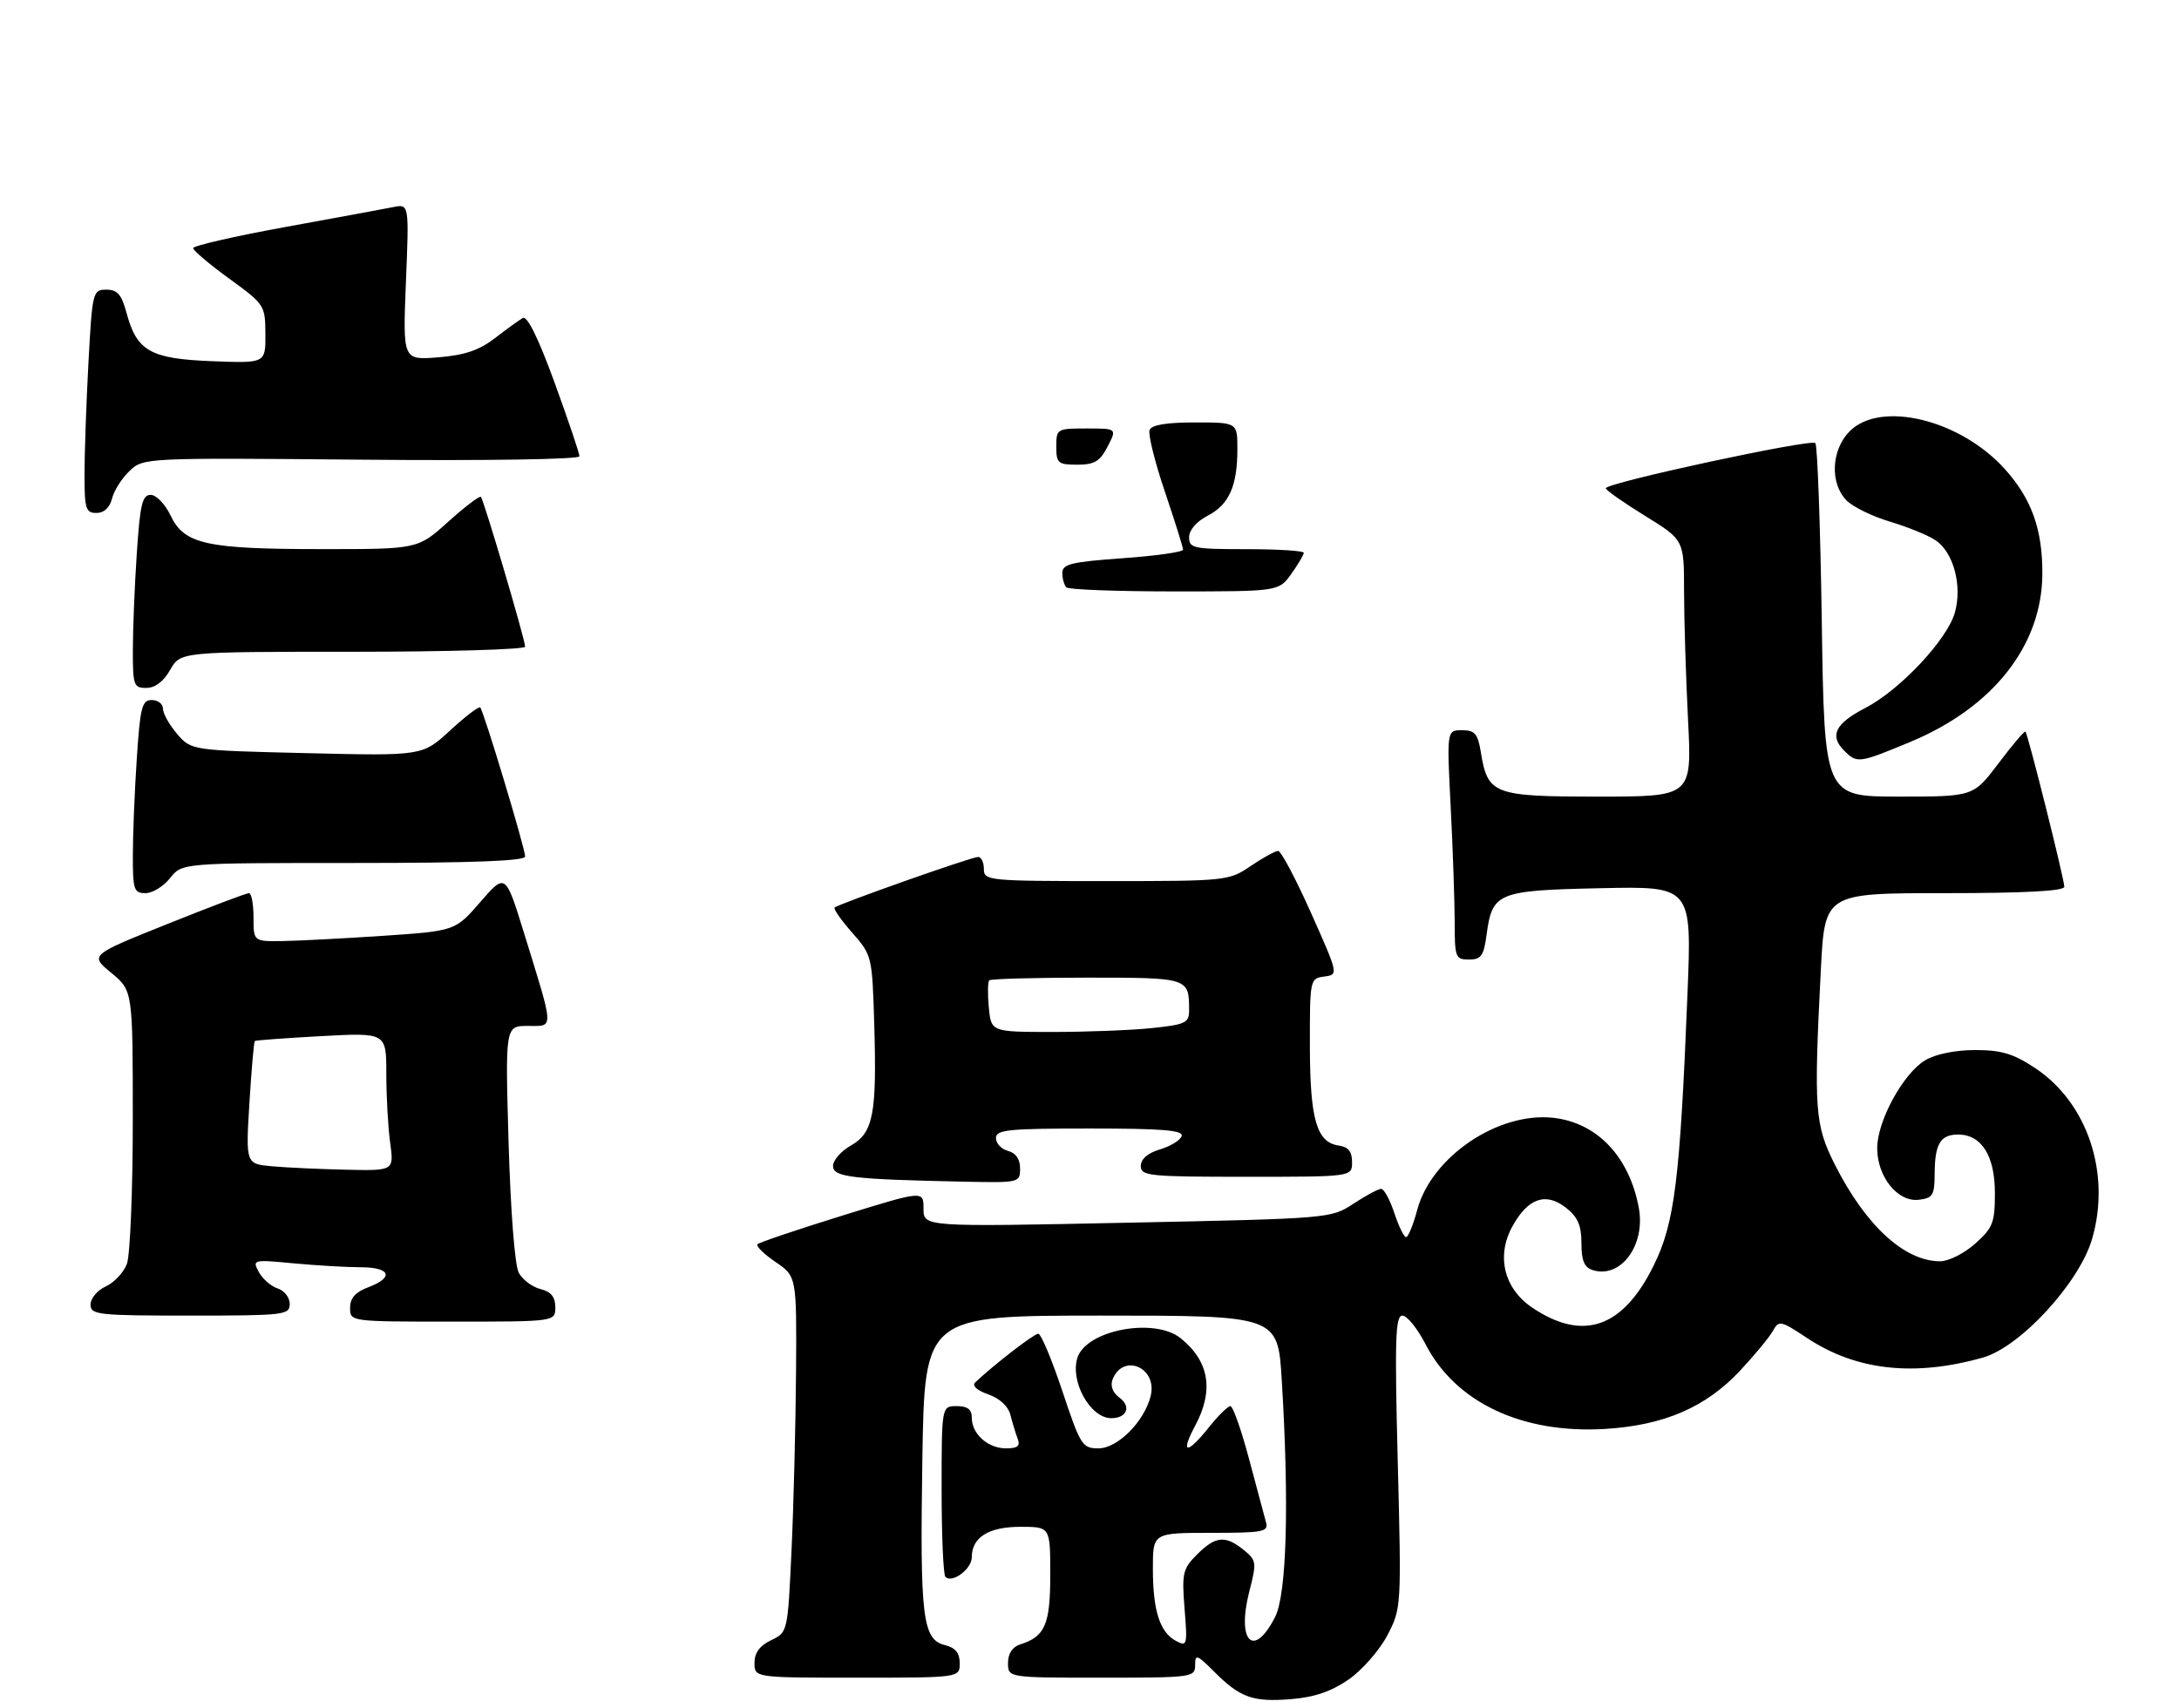 <?xml version="1.0" encoding="UTF-8" standalone="no"?>
<!DOCTYPE svg PUBLIC "-//W3C//DTD SVG 1.1//EN" "http://www.w3.org/Graphics/SVG/1.1/DTD/svg11.dtd" >
<svg xmlns="http://www.w3.org/2000/svg" xmlns:xlink="http://www.w3.org/1999/xlink" version="1.1" viewBox="0 0 361 283">
 <g >
 <path fill="currentColor"
d=" M 223.45 278.29 C 225.68 276.74 228.55 273.45 229.84 270.99 C 232.17 266.53 232.18 266.32 231.57 242.25 C 231.05 221.90 231.17 218.00 232.34 218.00 C 233.10 218.00 234.83 220.13 236.17 222.74 C 241.14 232.40 252.18 237.61 265.92 236.78 C 275.68 236.19 282.60 233.20 288.28 227.13 C 290.67 224.57 293.11 221.62 293.70 220.57 C 294.72 218.74 294.97 218.79 299.42 221.74 C 307.52 227.10 317.13 228.17 328.50 224.96 C 334.69 223.22 344.49 212.57 346.60 205.30 C 349.76 194.45 345.85 182.74 337.16 176.98 C 333.55 174.59 331.58 174.00 327.23 174.00 C 323.95 174.00 320.69 174.66 318.97 175.68 C 315.33 177.83 311.00 185.75 311.00 190.25 C 311.00 194.99 314.38 199.21 317.87 198.81 C 320.22 198.53 320.50 198.07 320.52 194.50 C 320.54 189.55 321.47 188.00 324.40 188.00 C 328.29 188.00 330.50 191.52 330.50 197.69 C 330.50 202.61 330.17 203.46 327.23 206.08 C 325.44 207.69 322.83 209.00 321.43 209.00 C 315.52 209.00 309.10 203.10 303.99 192.99 C 300.66 186.38 300.48 183.90 301.66 160.75 C 302.31 148.00 302.31 148.00 322.15 148.00 C 335.45 148.00 342.00 147.65 342.00 146.94 C 342.00 145.70 335.98 121.65 335.56 121.23 C 335.41 121.07 333.40 123.43 331.11 126.47 C 326.94 132.00 326.94 132.00 314.59 132.00 C 302.25 132.00 302.25 132.00 301.82 103.03 C 301.58 87.09 301.10 73.77 300.75 73.42 C 300.01 72.68 265.98 80.02 266.04 80.91 C 266.06 81.23 268.98 83.29 272.54 85.48 C 279.00 89.47 279.00 89.47 279.00 97.98 C 279.01 102.67 279.30 112.24 279.66 119.25 C 280.31 132.00 280.31 132.00 264.81 132.00 C 247.40 132.00 246.47 131.65 245.33 124.62 C 244.83 121.57 244.34 121.00 242.21 121.00 C 239.69 121.00 239.69 121.00 240.34 133.75 C 240.70 140.76 240.99 149.31 241.00 152.75 C 241.00 158.66 241.13 159.00 243.37 159.00 C 245.39 159.00 245.82 158.39 246.29 154.86 C 247.23 147.89 248.08 147.54 265.18 147.18 C 280.29 146.85 280.29 146.85 279.57 164.68 C 278.33 195.52 277.45 202.65 273.98 209.68 C 268.88 220.05 262.28 222.35 253.86 216.69 C 249.18 213.54 247.85 208.15 250.55 203.24 C 253.13 198.53 256.09 197.50 259.44 200.13 C 261.40 201.67 262.00 203.05 262.00 206.01 C 262.00 208.89 262.47 210.01 263.86 210.46 C 268.51 211.93 272.66 206.33 271.50 200.13 C 269.93 191.66 264.60 186.05 257.37 185.23 C 248.21 184.20 237.15 191.68 234.79 200.50 C 234.13 202.98 233.30 205.00 232.95 205.00 C 232.60 205.00 231.73 203.20 231.00 201.00 C 230.27 198.80 229.29 197.00 228.82 197.00 C 228.34 197.00 226.28 198.11 224.23 199.46 C 220.52 201.90 220.36 201.92 186.75 202.61 C 153.00 203.31 153.00 203.31 153.00 200.28 C 153.00 197.26 153.00 197.26 139.52 201.44 C 132.11 203.74 125.80 205.87 125.50 206.17 C 125.20 206.47 126.54 207.79 128.47 209.11 C 131.99 211.50 131.99 211.50 131.88 227.50 C 131.81 236.30 131.48 249.57 131.13 256.99 C 130.50 270.47 130.50 270.48 127.75 271.79 C 125.86 272.70 125.00 273.87 125.00 275.55 C 125.00 278.00 125.00 278.00 142.00 278.00 C 159.00 278.00 159.00 278.00 159.00 275.61 C 159.00 273.90 158.30 273.04 156.54 272.60 C 152.84 271.67 152.40 268.07 152.81 241.75 C 153.19 218.00 153.19 218.00 182.44 218.00 C 211.70 218.00 211.70 218.00 212.35 228.66 C 213.60 249.08 213.18 264.15 211.25 267.94 C 207.70 274.92 204.84 272.07 206.98 263.69 C 208.22 258.88 208.17 258.56 206.03 256.82 C 203.00 254.37 201.38 254.53 198.32 257.58 C 195.95 259.96 195.78 260.68 196.25 266.56 C 196.74 272.63 196.67 272.89 194.83 271.91 C 192.15 270.48 191.00 266.88 191.00 259.93 C 191.00 254.00 191.00 254.00 200.62 254.00 C 209.30 254.00 210.19 253.83 209.74 252.25 C 209.47 251.29 208.21 246.56 206.93 241.75 C 205.65 236.94 204.26 233.00 203.84 233.00 C 203.43 233.00 201.83 234.57 200.29 236.50 C 196.63 241.08 195.48 240.97 198.00 236.26 C 201.14 230.40 200.35 225.60 195.63 221.77 C 191.29 218.25 179.97 220.38 178.50 224.99 C 177.25 228.93 180.64 235.00 184.10 235.00 C 186.71 235.00 187.47 233.06 185.44 231.58 C 184.36 230.79 183.92 229.64 184.31 228.62 C 186.04 224.12 191.82 226.61 190.63 231.34 C 189.57 235.58 185.16 240.00 181.99 240.00 C 179.31 240.00 179.00 239.52 176.00 230.50 C 174.26 225.28 172.46 221.00 172.01 221.00 C 171.31 221.00 164.56 226.22 161.56 229.08 C 161.00 229.62 161.85 230.40 163.72 231.05 C 165.63 231.72 167.04 233.03 167.40 234.47 C 167.73 235.76 168.27 237.53 168.60 238.41 C 169.06 239.61 168.59 240.00 166.68 240.00 C 163.67 240.00 161.00 237.62 161.00 234.93 C 161.00 233.54 160.30 233.00 158.50 233.00 C 156.00 233.00 156.00 233.00 156.00 246.83 C 156.00 254.44 156.28 260.95 156.63 261.30 C 157.75 262.42 161.00 259.99 161.00 258.04 C 161.00 254.74 163.78 253.00 169.07 253.00 C 174.00 253.00 174.00 253.00 174.00 260.93 C 174.00 269.21 173.15 271.18 168.99 272.50 C 167.72 272.91 167.00 274.02 167.00 275.57 C 167.00 278.00 167.00 278.00 182.50 278.00 C 197.52 278.00 198.00 277.94 198.00 275.92 C 198.00 274.05 198.31 274.16 201.17 277.02 C 205.48 281.33 207.58 282.07 213.95 281.55 C 217.78 281.24 220.59 280.27 223.45 278.29 Z  M 92.00 216.61 C 92.00 214.90 91.30 214.04 89.53 213.60 C 88.17 213.26 86.55 212.04 85.94 210.89 C 85.29 209.67 84.59 200.66 84.26 189.40 C 83.70 170.00 83.70 170.00 87.46 170.00 C 91.83 170.00 91.87 170.98 86.81 154.58 C 83.74 144.67 83.74 144.67 79.58 149.46 C 75.42 154.26 75.42 154.26 63.46 155.07 C 56.88 155.51 49.36 155.90 46.75 155.94 C 42.00 156.00 42.00 156.00 42.00 152.00 C 42.00 149.80 41.66 148.00 41.25 148.00 C 40.84 147.99 34.73 150.30 27.69 153.13 C 14.87 158.27 14.87 158.27 18.44 161.21 C 22.00 164.15 22.00 164.15 22.00 185.51 C 22.00 197.26 21.56 208.03 21.02 209.45 C 20.48 210.86 18.91 212.54 17.52 213.17 C 16.13 213.80 15.00 215.15 15.00 216.16 C 15.00 217.87 16.15 218.00 31.50 218.00 C 47.14 218.00 48.00 217.90 48.00 216.07 C 48.00 215.00 47.10 213.85 46.00 213.50 C 44.90 213.15 43.50 211.92 42.88 210.78 C 41.78 208.73 41.89 208.70 48.63 209.34 C 52.41 209.69 57.41 209.99 59.75 209.99 C 64.71 210.00 65.34 211.67 61.00 213.31 C 58.87 214.11 58.00 215.10 58.00 216.72 C 58.00 219.00 58.00 219.00 75.00 219.00 C 92.00 219.00 92.00 219.00 92.00 216.61 Z  M 169.00 193.62 C 169.00 192.07 168.29 191.05 167.00 190.71 C 165.90 190.42 165.00 189.47 165.00 188.59 C 165.00 187.20 166.99 187.00 180.58 187.00 C 192.60 187.00 196.08 187.29 195.77 188.25 C 195.55 188.94 193.94 189.93 192.18 190.46 C 190.14 191.07 189.00 192.06 189.00 193.21 C 189.00 194.86 190.34 195.00 206.50 195.00 C 224.00 195.00 224.00 195.00 224.00 192.57 C 224.00 190.82 223.38 190.05 221.78 189.82 C 218.13 189.30 217.03 185.49 217.01 173.32 C 217.00 162.29 217.03 162.13 219.38 161.82 C 221.76 161.50 221.76 161.50 217.19 151.25 C 214.67 145.61 212.23 141.00 211.75 141.00 C 211.28 141.00 209.24 142.13 207.21 143.50 C 203.59 145.96 203.24 146.00 183.27 146.00 C 163.67 146.00 163.00 145.93 163.00 144.00 C 163.00 142.90 162.57 142.00 162.05 142.00 C 160.95 142.00 138.87 149.80 138.27 150.39 C 138.05 150.61 139.37 152.49 141.19 154.56 C 144.47 158.29 144.50 158.44 144.84 169.78 C 145.28 184.62 144.68 187.71 140.95 189.83 C 139.33 190.75 138.01 192.27 138.01 193.20 C 138.00 195.05 141.04 195.42 159.75 195.81 C 168.88 196.00 169.00 195.97 169.00 193.62 Z  M 28.18 145.50 C 30.15 143.00 30.15 143.00 58.57 143.00 C 78.28 143.00 87.00 142.67 87.00 141.92 C 87.00 140.60 80.13 117.79 79.56 117.23 C 79.33 117.00 77.09 118.72 74.57 121.04 C 69.99 125.26 69.99 125.26 50.84 124.80 C 31.69 124.34 31.69 124.34 29.35 121.62 C 28.06 120.12 27.00 118.24 27.00 117.44 C 27.00 116.65 26.17 116.00 25.15 116.00 C 23.52 116.00 23.22 117.16 22.66 125.75 C 22.30 131.11 22.01 138.31 22.01 141.75 C 22.00 147.44 22.19 148.00 24.11 148.00 C 25.26 148.00 27.10 146.88 28.18 145.50 Z  M 316.50 122.93 C 330.19 117.24 338.28 106.96 338.36 95.16 C 338.41 87.76 336.59 82.66 332.13 77.71 C 324.76 69.53 311.59 66.32 306.45 71.45 C 303.37 74.54 303.13 80.13 305.94 82.94 C 307.01 84.01 310.24 85.59 313.12 86.44 C 315.99 87.30 319.37 88.67 320.62 89.49 C 323.62 91.46 325.12 96.97 323.88 101.47 C 322.64 105.96 314.76 114.36 309.00 117.33 C 304.05 119.89 303.05 121.91 305.52 124.38 C 307.67 126.53 307.96 126.49 316.50 122.93 Z  M 28.20 110.99 C 29.91 108.00 29.91 108.00 58.45 108.00 C 74.15 108.00 87.00 107.62 87.00 107.16 C 87.00 106.01 80.15 82.82 79.67 82.33 C 79.45 82.12 77.01 83.98 74.24 86.47 C 69.21 91.00 69.21 91.00 53.35 90.99 C 34.18 90.99 30.53 90.18 28.27 85.44 C 27.37 83.55 25.88 82.00 24.97 82.00 C 23.57 82.00 23.20 83.58 22.66 91.75 C 22.30 97.11 22.01 104.31 22.01 107.75 C 22.00 113.57 22.16 114.00 24.25 113.99 C 25.70 113.99 27.11 112.92 28.20 110.99 Z  M 18.57 82.59 C 18.90 81.27 20.21 79.21 21.48 78.02 C 23.78 75.86 23.99 75.85 59.90 76.17 C 80.54 76.36 96.00 76.12 96.00 75.61 C 96.00 75.12 94.14 69.62 91.87 63.38 C 89.22 56.09 87.34 52.27 86.62 52.69 C 86.00 53.04 83.92 54.55 82.00 56.03 C 79.39 58.04 77.00 58.86 72.61 59.21 C 66.73 59.69 66.73 59.69 67.25 46.74 C 67.78 33.79 67.78 33.79 65.14 34.32 C 63.69 34.61 55.64 36.09 47.25 37.62 C 38.86 39.15 32.00 40.72 32.00 41.12 C 32.00 41.51 34.69 43.78 37.97 46.17 C 43.84 50.42 43.94 50.59 43.97 55.35 C 44.00 60.20 44.00 60.20 35.10 59.85 C 24.91 59.45 22.66 58.18 20.96 51.84 C 20.14 48.79 19.45 48.00 17.62 48.00 C 15.37 48.00 15.29 48.32 14.65 60.16 C 14.29 66.84 14.00 75.17 14.00 78.66 C 14.00 84.31 14.21 85.00 15.98 85.00 C 17.24 85.00 18.18 84.12 18.57 82.59 Z  M 176.67 97.33 C 176.30 96.97 176.00 95.89 176.00 94.94 C 176.00 93.47 177.47 93.11 186.00 92.50 C 191.50 92.11 196.00 91.47 196.00 91.08 C 196.00 90.69 194.64 86.36 192.98 81.45 C 191.32 76.54 190.19 71.96 190.45 71.26 C 190.78 70.41 193.22 70.00 197.97 70.00 C 205.00 70.00 205.00 70.00 205.00 74.43 C 205.00 80.55 203.62 83.63 200.04 85.48 C 198.21 86.43 197.00 87.84 197.00 89.03 C 197.00 90.85 197.71 91.00 206.50 91.00 C 211.72 91.00 216.00 91.27 216.00 91.60 C 216.00 91.92 215.07 93.50 213.93 95.10 C 211.86 98.00 211.86 98.00 194.60 98.00 C 185.10 98.00 177.03 97.70 176.67 97.33 Z  M 175.00 74.00 C 175.00 71.06 175.11 71.00 180.03 71.00 C 185.05 71.00 185.05 71.00 183.50 74.00 C 182.23 76.46 181.32 77.00 178.47 77.00 C 175.28 77.00 175.00 76.76 175.00 74.00 Z  M 45.10 193.26 C 40.71 192.87 40.71 192.87 41.32 182.80 C 41.66 177.26 42.06 172.63 42.22 172.50 C 42.37 172.38 47.34 172.01 53.25 171.69 C 64.00 171.11 64.00 171.11 64.00 177.92 C 64.00 181.66 64.29 186.81 64.64 189.36 C 65.27 194.00 65.27 194.00 57.39 193.83 C 53.05 193.73 47.52 193.48 45.10 193.26 Z  M 163.82 166.95 C 163.61 164.72 163.64 162.69 163.89 162.45 C 164.13 162.20 171.41 162.00 180.06 162.00 C 196.98 162.00 197.00 162.01 197.00 167.44 C 197.00 169.49 196.39 169.78 190.85 170.36 C 187.47 170.71 180.09 171.00 174.46 171.00 C 164.21 171.00 164.21 171.00 163.82 166.95 Z "/>
</g>
</svg>